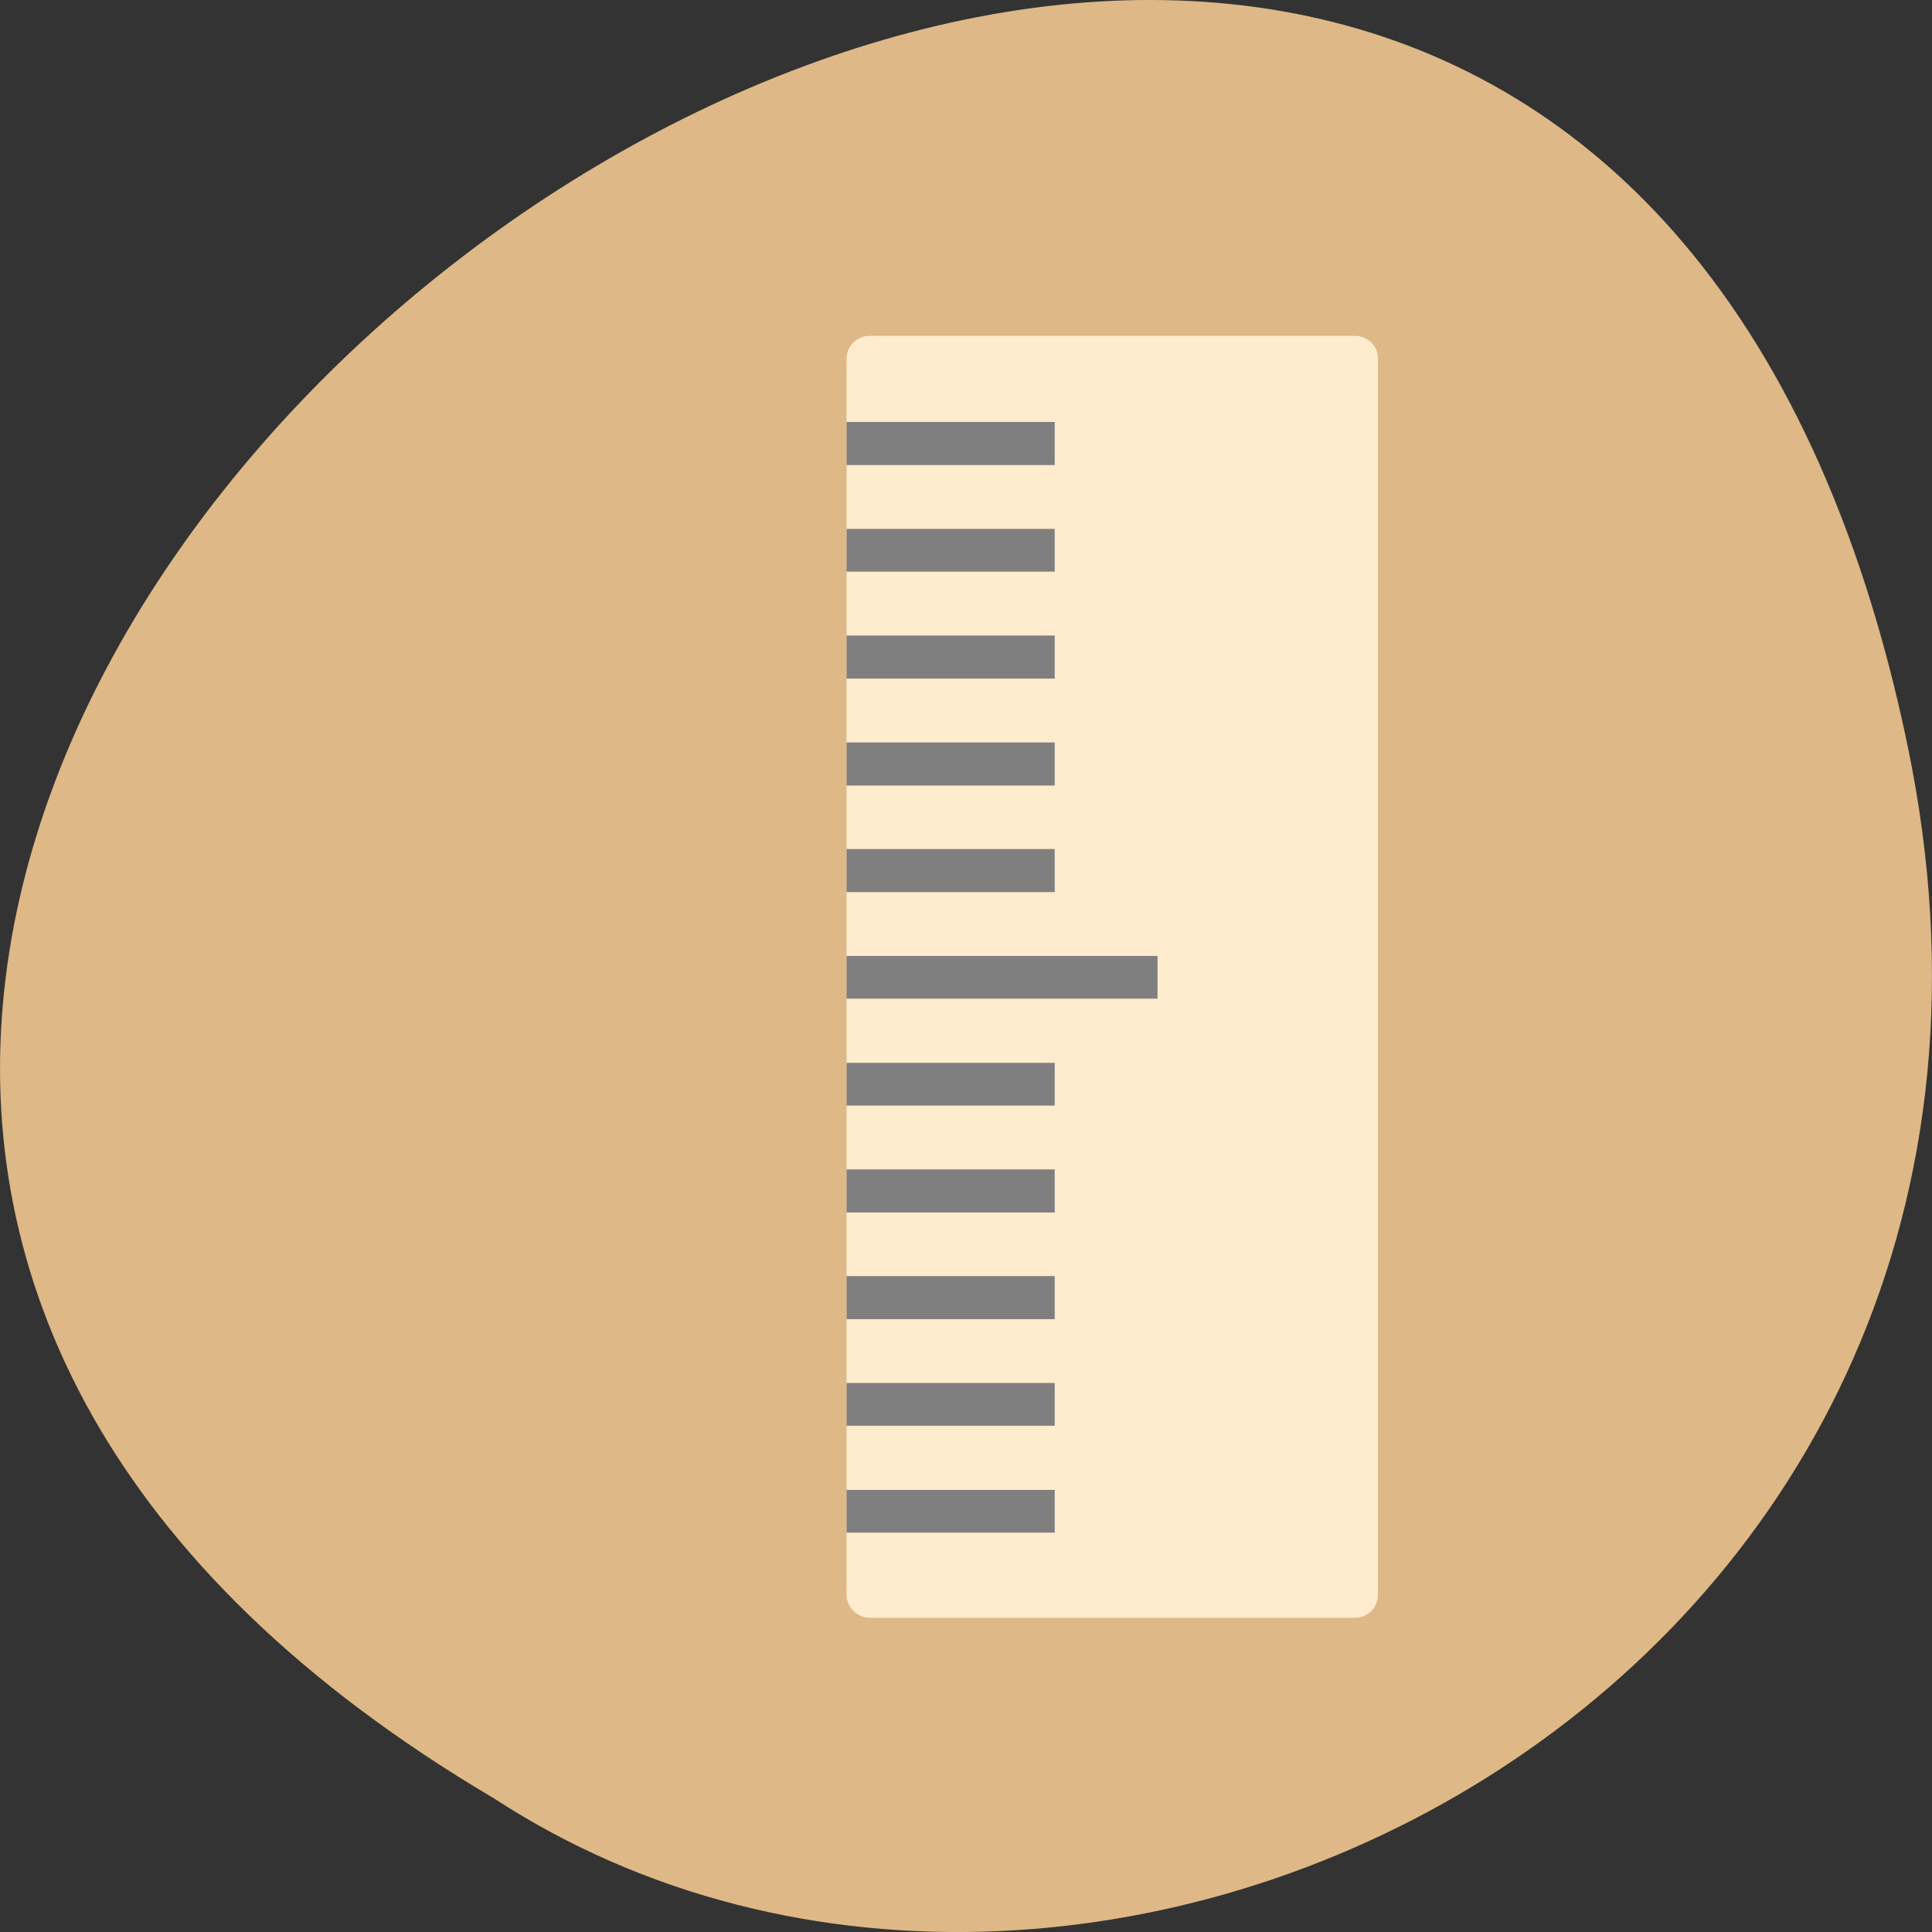 <svg xmlns="http://www.w3.org/2000/svg" viewBox="0 0 24 24"><rect x="0" y="0" width="24" height="24" fill="#333333" stroke="none"/><path d="m 23.695 9.254 c -4.688 -22.492 -36.922 1.652 -17.559 13.086 c 7.523 4.902 19.969 -1.52 17.559 -13.086" style="fill:#deb886"/><path d="m 10.805 4.172 h 6.027 c 0.16 0 0.285 0.125 0.285 0.281 v 15.359 c 0 0.156 -0.125 0.285 -0.285 0.285 h -6.027 c -0.156 0 -0.289 -0.129 -0.289 -0.285 v -15.359 c 0 -0.156 0.133 -0.281 0.289 -0.281" style="fill:#ffebcd"/><g style="fill:#7f7f7f"><path d="m 13.102 5.242 h -2.586 v 0.535 h 2.586"/><path d="m 13.102 6.57 h -2.586 v 0.531 h 2.586"/><path d="m 13.102 7.895 h -2.586 v 0.535 h 2.586"/><path d="m 13.102 9.223 h -2.586 v 0.535 h 2.586"/><path d="m 13.102 10.547 h -2.586 v 0.535 h 2.586"/><path d="m 14.379 11.875 h -3.863 v 0.531 h 3.863"/><path d="m 13.102 13.203 h -2.586 v 0.531 h 2.586"/><path d="m 13.102 14.527 h -2.586 v 0.535 h 2.586"/><path d="m 13.102 15.852 h -2.586 v 0.535 h 2.586"/><path d="m 13.102 17.18 h -2.586 v 0.531 h 2.586"/><path d="m 13.102 18.508 h -2.586 v 0.531 h 2.586"/></g></svg>